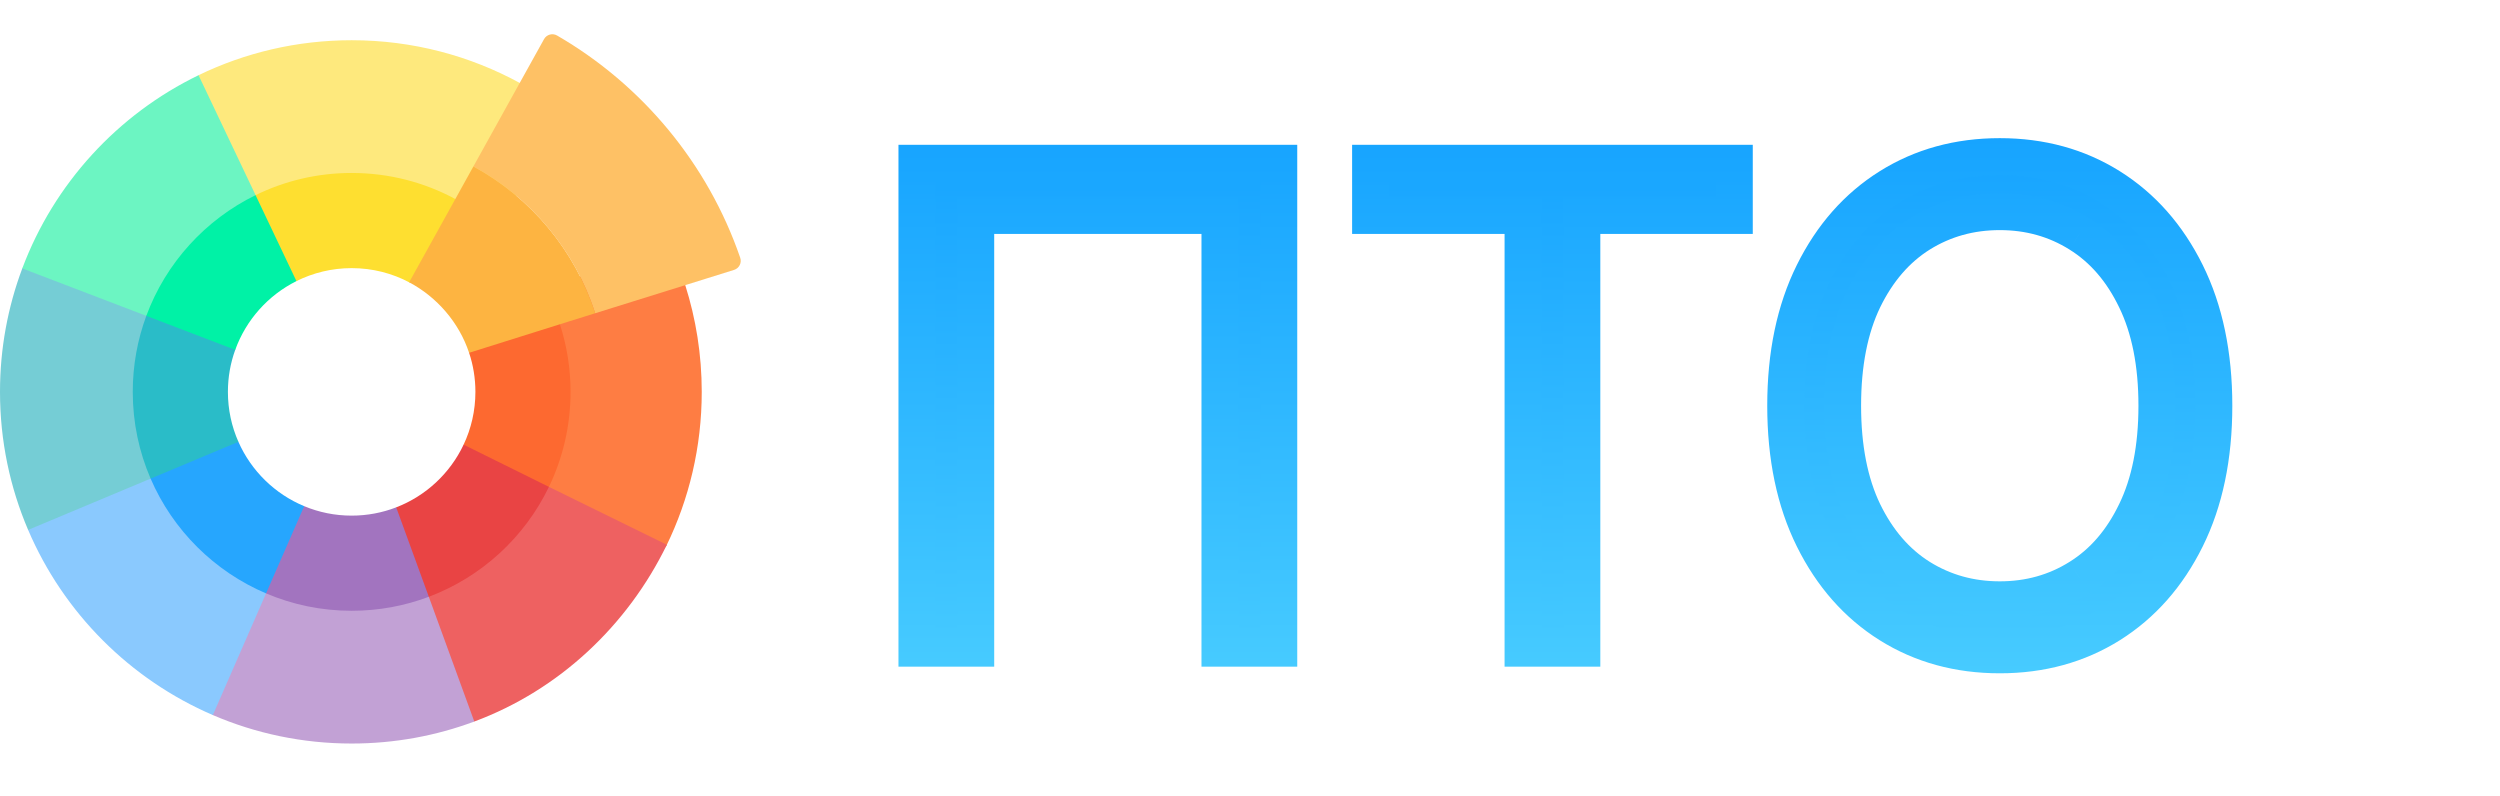 <svg width="135" height="43" viewBox="0 0 135 43" fill="none" xmlns="http://www.w3.org/2000/svg">
    <g clip-path="url(#clip0_5_7)">
        <path d="M36.999 15.384L34.933 13.54L30.726 15.157L30.153 17.52L27.953 27.502L35.098 30.615L35.985 29.47C37.208 26.961 37.894 24.141 37.894 21.161C37.894 19.147 37.579 17.206 36.999 15.384Z"
              fill="#FE7D43"/>
        <path d="M29.642 26.291L27.134 27.502L20.687 32.043L23.56 38.454L25.612 38.962V38.963C30.196 37.258 33.885 33.779 36.01 29.417L29.642 26.291Z"
              fill="#EE6161"/>
        <path d="M23.156 32.226L21.788 31.267L13.614 30.026L9.686 36.336L11.494 38.613V38.614C13.793 39.603 16.328 40.151 18.989 40.151C21.319 40.151 23.55 39.731 25.612 38.963V38.962L23.156 32.226Z"
              fill="#C2A1D5"/>
        <path d="M13.99 29.865L9.447 22.727L1.519 25.18V28.614C3.432 33.095 7.019 36.69 11.494 38.614V38.613L14.367 32.043L13.99 29.865Z"
              fill="#8AC9FE"/>
        <path d="M3.357 12.11L1.204 14.495H1.203C0.425 16.57 0 18.816 0 21.161C0 23.807 0.541 26.326 1.518 28.614H1.519L8.133 25.845L8.998 23.858L9.517 14.088L3.357 12.11Z"
              fill="#75CDD5"/>
        <path d="M14.546 4.061H10.721C6.354 6.177 2.919 9.916 1.203 14.495H1.204L7.901 17.056L12.28 14.839L18.07 9.63L14.546 4.061Z"
              fill="#6CF5C2"/>
        <path d="M30.238 17.52L29.887 15.96L25.564 17.056L25.331 19.051C25.553 19.714 25.672 20.424 25.672 21.161C25.672 22.181 25.443 23.147 25.035 24.012L25.128 25.604L27.953 27.107L29.642 26.291C30.39 24.739 30.81 23 30.81 21.161C30.81 19.89 30.609 18.667 30.238 17.52Z"
              fill="#FD6930"/>
        <path d="M25.035 24.012C24.304 25.558 23 26.778 21.395 27.397L20.779 28.556L22.064 31.848L23.156 32.226C26.005 31.153 28.33 29.013 29.642 26.291L25.035 24.012Z"
              fill="#E94444"/>
        <path d="M21.395 27.397C20.649 27.685 19.838 27.844 18.989 27.844C18.081 27.844 17.216 27.663 16.427 27.333L15.078 27.48L13.474 30.75L14.367 32.043C15.787 32.648 17.349 32.982 18.989 32.982C20.456 32.982 21.86 32.715 23.156 32.226L21.395 27.397Z"
              fill="#A274BF"/>
        <path d="M12.874 23.858L11.819 23.095L8.376 24.289L8.133 25.845C9.335 28.628 11.575 30.857 14.367 32.043L16.427 27.333C14.842 26.676 13.566 25.425 12.874 23.858Z"
              fill="#26A6FE"/>
        <path d="M28.093 4.493C25.39 3.014 22.288 2.172 18.989 2.172C16.025 2.172 13.22 2.851 10.721 4.061L13.801 10.538L16.86 11.91L26.486 13.54L29.287 7.596L28.093 4.493Z"
              fill="#FEE97D"/>
        <path d="M39.971 13.916C40.067 14.191 39.915 14.489 39.638 14.575L37.047 15.384L32.14 16.915C31.043 13.505 28.662 10.672 25.564 8.987L28.057 4.493L29.377 2.115C29.516 1.863 29.836 1.774 30.084 1.919C34.671 4.578 38.219 8.829 39.971 13.916Z"
              fill="#FEC165"/>
        <path d="M12.307 21.161C12.307 20.364 12.446 19.599 12.703 18.891L12.644 16.105H9.778L7.901 17.056C7.428 18.334 7.169 19.718 7.169 21.161C7.169 22.825 7.512 24.408 8.133 25.845L12.874 23.858C12.509 23.034 12.307 22.122 12.307 21.161Z"
              fill="#2ABCC8"/>
        <path d="M16.199 11.313L13.801 10.538C11.088 11.864 8.958 14.2 7.901 17.056L12.703 18.891C13.288 17.271 14.481 15.942 16.008 15.18V15.179L17.108 13.941L16.199 11.313Z"
              fill="#00F2A6"/>
        <path d="M24.616 10.762L24.614 10.762C22.942 9.855 21.026 9.34 18.989 9.34C17.128 9.34 15.367 9.771 13.801 10.538L16.008 15.18C16.905 14.732 17.918 14.479 18.989 14.479C20.122 14.479 21.188 14.76 22.122 15.258L23.803 15.34L25.449 13.146L24.616 10.762Z"
              fill="#FEDF30"/>
        <path d="M32.14 16.915L30.202 17.52L25.331 19.051C24.787 17.413 23.597 16.042 22.094 15.243L24.58 10.762L25.564 8.987C28.662 10.672 31.043 13.506 32.14 16.915Z"
              fill="#FDB441"/>
    </g>
    <path d="M69.051 8.818V35H65.88V11.631H52.687V35H49.517V8.818H69.051ZM74.014 11.631V8.818H93.65V11.631H85.417V35H82.247V11.631H74.014ZM119.545 21.909C119.545 24.671 119.046 27.057 118.049 29.068C117.052 31.079 115.684 32.631 113.945 33.722C112.206 34.812 110.221 35.358 107.988 35.358C105.755 35.358 103.769 34.812 102.03 33.722C100.292 32.631 98.924 31.079 97.927 29.068C96.93 27.057 96.431 24.671 96.431 21.909C96.431 19.148 96.93 16.761 97.927 14.75C98.924 12.739 100.292 11.188 102.03 10.097C103.769 9.006 105.755 8.46 107.988 8.46C110.221 8.46 112.206 9.006 113.945 10.097C115.684 11.188 117.052 12.739 118.049 14.75C119.046 16.761 119.545 19.148 119.545 21.909ZM116.476 21.909C116.476 19.642 116.097 17.729 115.339 16.169C114.589 14.609 113.57 13.429 112.283 12.628C111.005 11.827 109.573 11.426 107.988 11.426C106.403 11.426 104.966 11.827 103.68 12.628C102.401 13.429 101.383 14.609 100.624 16.169C99.874 17.729 99.499 19.642 99.499 21.909C99.499 24.176 99.874 26.09 100.624 27.649C101.383 29.209 102.401 30.389 103.68 31.19C104.966 31.991 106.403 32.392 107.988 32.392C109.573 32.392 111.005 31.991 112.283 31.19C113.57 30.389 114.589 29.209 115.339 27.649C116.097 26.09 116.476 24.176 116.476 21.909Z"
          fill="url(#paint0_linear_5_7)"/>
    <path d="M69.051 8.818H70.051V7.818H69.051V8.818ZM69.051 35V36H70.051V35H69.051ZM65.88 35H64.88V36H65.88V35ZM65.88 11.631H66.88V10.631H65.88V11.631ZM52.687 11.631V10.631H51.687V11.631H52.687ZM52.687 35V36H53.687V35H52.687ZM49.517 35H48.517V36H49.517V35ZM49.517 8.818V7.818H48.517V8.818H49.517ZM68.051 8.818V35H70.051V8.818H68.051ZM69.051 34H65.88V36H69.051V34ZM66.88 35V11.631H64.88V35H66.88ZM65.88 10.631H52.687V12.631H65.88V10.631ZM51.687 11.631V35H53.687V11.631H51.687ZM52.687 34H49.517V36H52.687V34ZM50.517 35V8.818H48.517V35H50.517ZM49.517 9.818H69.051V7.818H49.517V9.818ZM74.014 11.631H73.014V12.631H74.014V11.631ZM74.014 8.818V7.818H73.014V8.818H74.014ZM93.65 8.818H94.65V7.818H93.65V8.818ZM93.65 11.631V12.631H94.65V11.631H93.65ZM85.417 11.631V10.631H84.417V11.631H85.417ZM85.417 35V36H86.417V35H85.417ZM82.247 35H81.247V36H82.247V35ZM82.247 11.631H83.247V10.631H82.247V11.631ZM75.014 11.631V8.818H73.014V11.631H75.014ZM74.014 9.818H93.65V7.818H74.014V9.818ZM92.65 8.818V11.631H94.65V8.818H92.65ZM93.65 10.631H85.417V12.631H93.65V10.631ZM84.417 11.631V35H86.417V11.631H84.417ZM85.417 34H82.247V36H85.417V34ZM83.247 35V11.631H81.247V35H83.247ZM82.247 10.631H74.014V12.631H82.247V10.631ZM118.049 29.068L117.153 28.624L118.049 29.068ZM113.945 33.722L114.477 34.569H114.477L113.945 33.722ZM102.03 33.722L101.499 34.569L102.03 33.722ZM97.927 29.068L98.823 28.624L97.927 29.068ZM113.945 10.097L114.477 9.25H114.477L113.945 10.097ZM118.049 14.75L117.153 15.194L118.049 14.75ZM115.339 16.169L114.437 16.602L114.439 16.606L115.339 16.169ZM112.283 12.628L111.752 13.475L111.755 13.477L112.283 12.628ZM103.68 12.628L103.151 11.779L103.148 11.78L103.68 12.628ZM100.624 16.169L99.725 15.732L99.723 15.736L100.624 16.169ZM100.624 27.649L99.723 28.082L99.725 28.087L100.624 27.649ZM103.68 31.19L103.148 32.038L103.151 32.039L103.68 31.19ZM112.283 31.19L111.755 30.341L111.752 30.343L112.283 31.19ZM115.339 27.649L114.439 27.212L114.437 27.216L115.339 27.649ZM118.545 21.909C118.545 24.551 118.068 26.779 117.153 28.624L118.945 29.512C120.024 27.335 120.545 24.79 120.545 21.909H118.545ZM117.153 28.624C116.23 30.486 114.981 31.891 113.414 32.874L114.477 34.569C116.386 33.371 117.874 31.673 118.945 29.512L117.153 28.624ZM113.414 32.874C111.848 33.857 110.05 34.358 107.988 34.358V36.358C110.392 36.358 112.565 35.768 114.477 34.569L113.414 32.874ZM107.988 34.358C105.926 34.358 104.127 33.857 102.562 32.874L101.499 34.569C103.411 35.768 105.584 36.358 107.988 36.358V34.358ZM102.562 32.874C100.994 31.891 99.746 30.486 98.823 28.624L97.031 29.512C98.102 31.673 99.589 33.371 101.499 34.569L102.562 32.874ZM98.823 28.624C97.908 26.779 97.431 24.551 97.431 21.909H95.431C95.431 24.79 95.951 27.335 97.031 29.512L98.823 28.624ZM97.431 21.909C97.431 19.267 97.908 17.039 98.823 15.194L97.031 14.306C95.951 16.483 95.431 19.028 95.431 21.909H97.431ZM98.823 15.194C99.746 13.332 100.994 11.927 102.562 10.944L101.499 9.25C99.589 10.448 98.102 12.145 97.031 14.306L98.823 15.194ZM102.562 10.944C104.127 9.961 105.926 9.46 107.988 9.46V7.46C105.584 7.46 103.411 8.05 101.499 9.25L102.562 10.944ZM107.988 9.46C110.05 9.46 111.848 9.961 113.414 10.944L114.477 9.25C112.565 8.05 110.392 7.46 107.988 7.46V9.46ZM113.414 10.944C114.981 11.927 116.23 13.332 117.153 15.194L118.945 14.306C117.874 12.145 116.386 10.448 114.477 9.25L113.414 10.944ZM117.153 15.194C118.068 17.039 118.545 19.267 118.545 21.909H120.545C120.545 19.028 120.024 16.483 118.945 14.306L117.153 15.194ZM117.476 21.909C117.476 19.535 117.08 17.463 116.238 15.732L114.439 16.606C115.114 17.995 115.476 19.749 115.476 21.909H117.476ZM116.24 15.736C115.419 14.03 114.282 12.694 112.812 11.779L111.755 13.477C112.859 14.164 113.758 15.189 114.437 16.602L116.24 15.736ZM112.814 11.78C111.368 10.874 109.751 10.426 107.988 10.426V12.426C109.395 12.426 110.641 12.779 111.752 13.475L112.814 11.78ZM107.988 10.426C106.225 10.426 104.604 10.874 103.151 11.779L104.208 13.477C105.329 12.779 106.58 12.426 107.988 12.426V10.426ZM103.148 11.78C101.689 12.695 100.553 14.029 99.725 15.732L101.523 16.606C102.213 15.19 103.113 14.163 104.211 13.475L103.148 11.78ZM99.723 15.736C98.891 17.466 98.499 19.537 98.499 21.909H100.499C100.499 19.747 100.857 17.992 101.525 16.602L99.723 15.736ZM98.499 21.909C98.499 24.282 98.891 26.352 99.723 28.082L101.525 27.216C100.857 25.826 100.499 24.071 100.499 21.909H98.499ZM99.725 28.087C100.553 29.789 101.689 31.123 103.148 32.038L104.211 30.343C103.113 29.655 102.213 28.629 101.523 27.212L99.725 28.087ZM103.151 32.039C104.604 32.944 106.225 33.392 107.988 33.392V31.392C106.58 31.392 105.329 31.039 104.208 30.341L103.151 32.039ZM107.988 33.392C109.751 33.392 111.368 32.944 112.814 32.038L111.752 30.343C110.641 31.039 109.395 31.392 107.988 31.392V33.392ZM112.812 32.039C114.282 31.124 115.419 29.788 116.24 28.082L114.437 27.216C113.758 28.629 112.859 29.654 111.755 30.341L112.812 32.039ZM116.238 28.087C117.08 26.355 117.476 24.283 117.476 21.909H115.476C115.476 24.069 115.114 25.824 114.439 27.212L116.238 28.087Z"
          fill="url(#paint1_linear_5_7)"/>
    <defs>
        <linearGradient id="paint0_linear_5_7" x1="84" y1="0" x2="84" y2="43" gradientUnits="userSpaceOnUse">
            <stop stop-color="#0999FF"/>
            <stop offset="1" stop-color="#52D4FF"/>
        </linearGradient>
        <linearGradient id="paint1_linear_5_7" x1="84" y1="0" x2="84" y2="43" gradientUnits="userSpaceOnUse">
            <stop stop-color="#0A9AFF"/>
            <stop offset="1" stop-color="#52D4FF"/>
        </linearGradient>
        <clipPath id="clip0_5_7">
            <rect width="40" height="40" fill="white" transform="translate(0 1)"/>
        </clipPath>
    </defs>
</svg>
